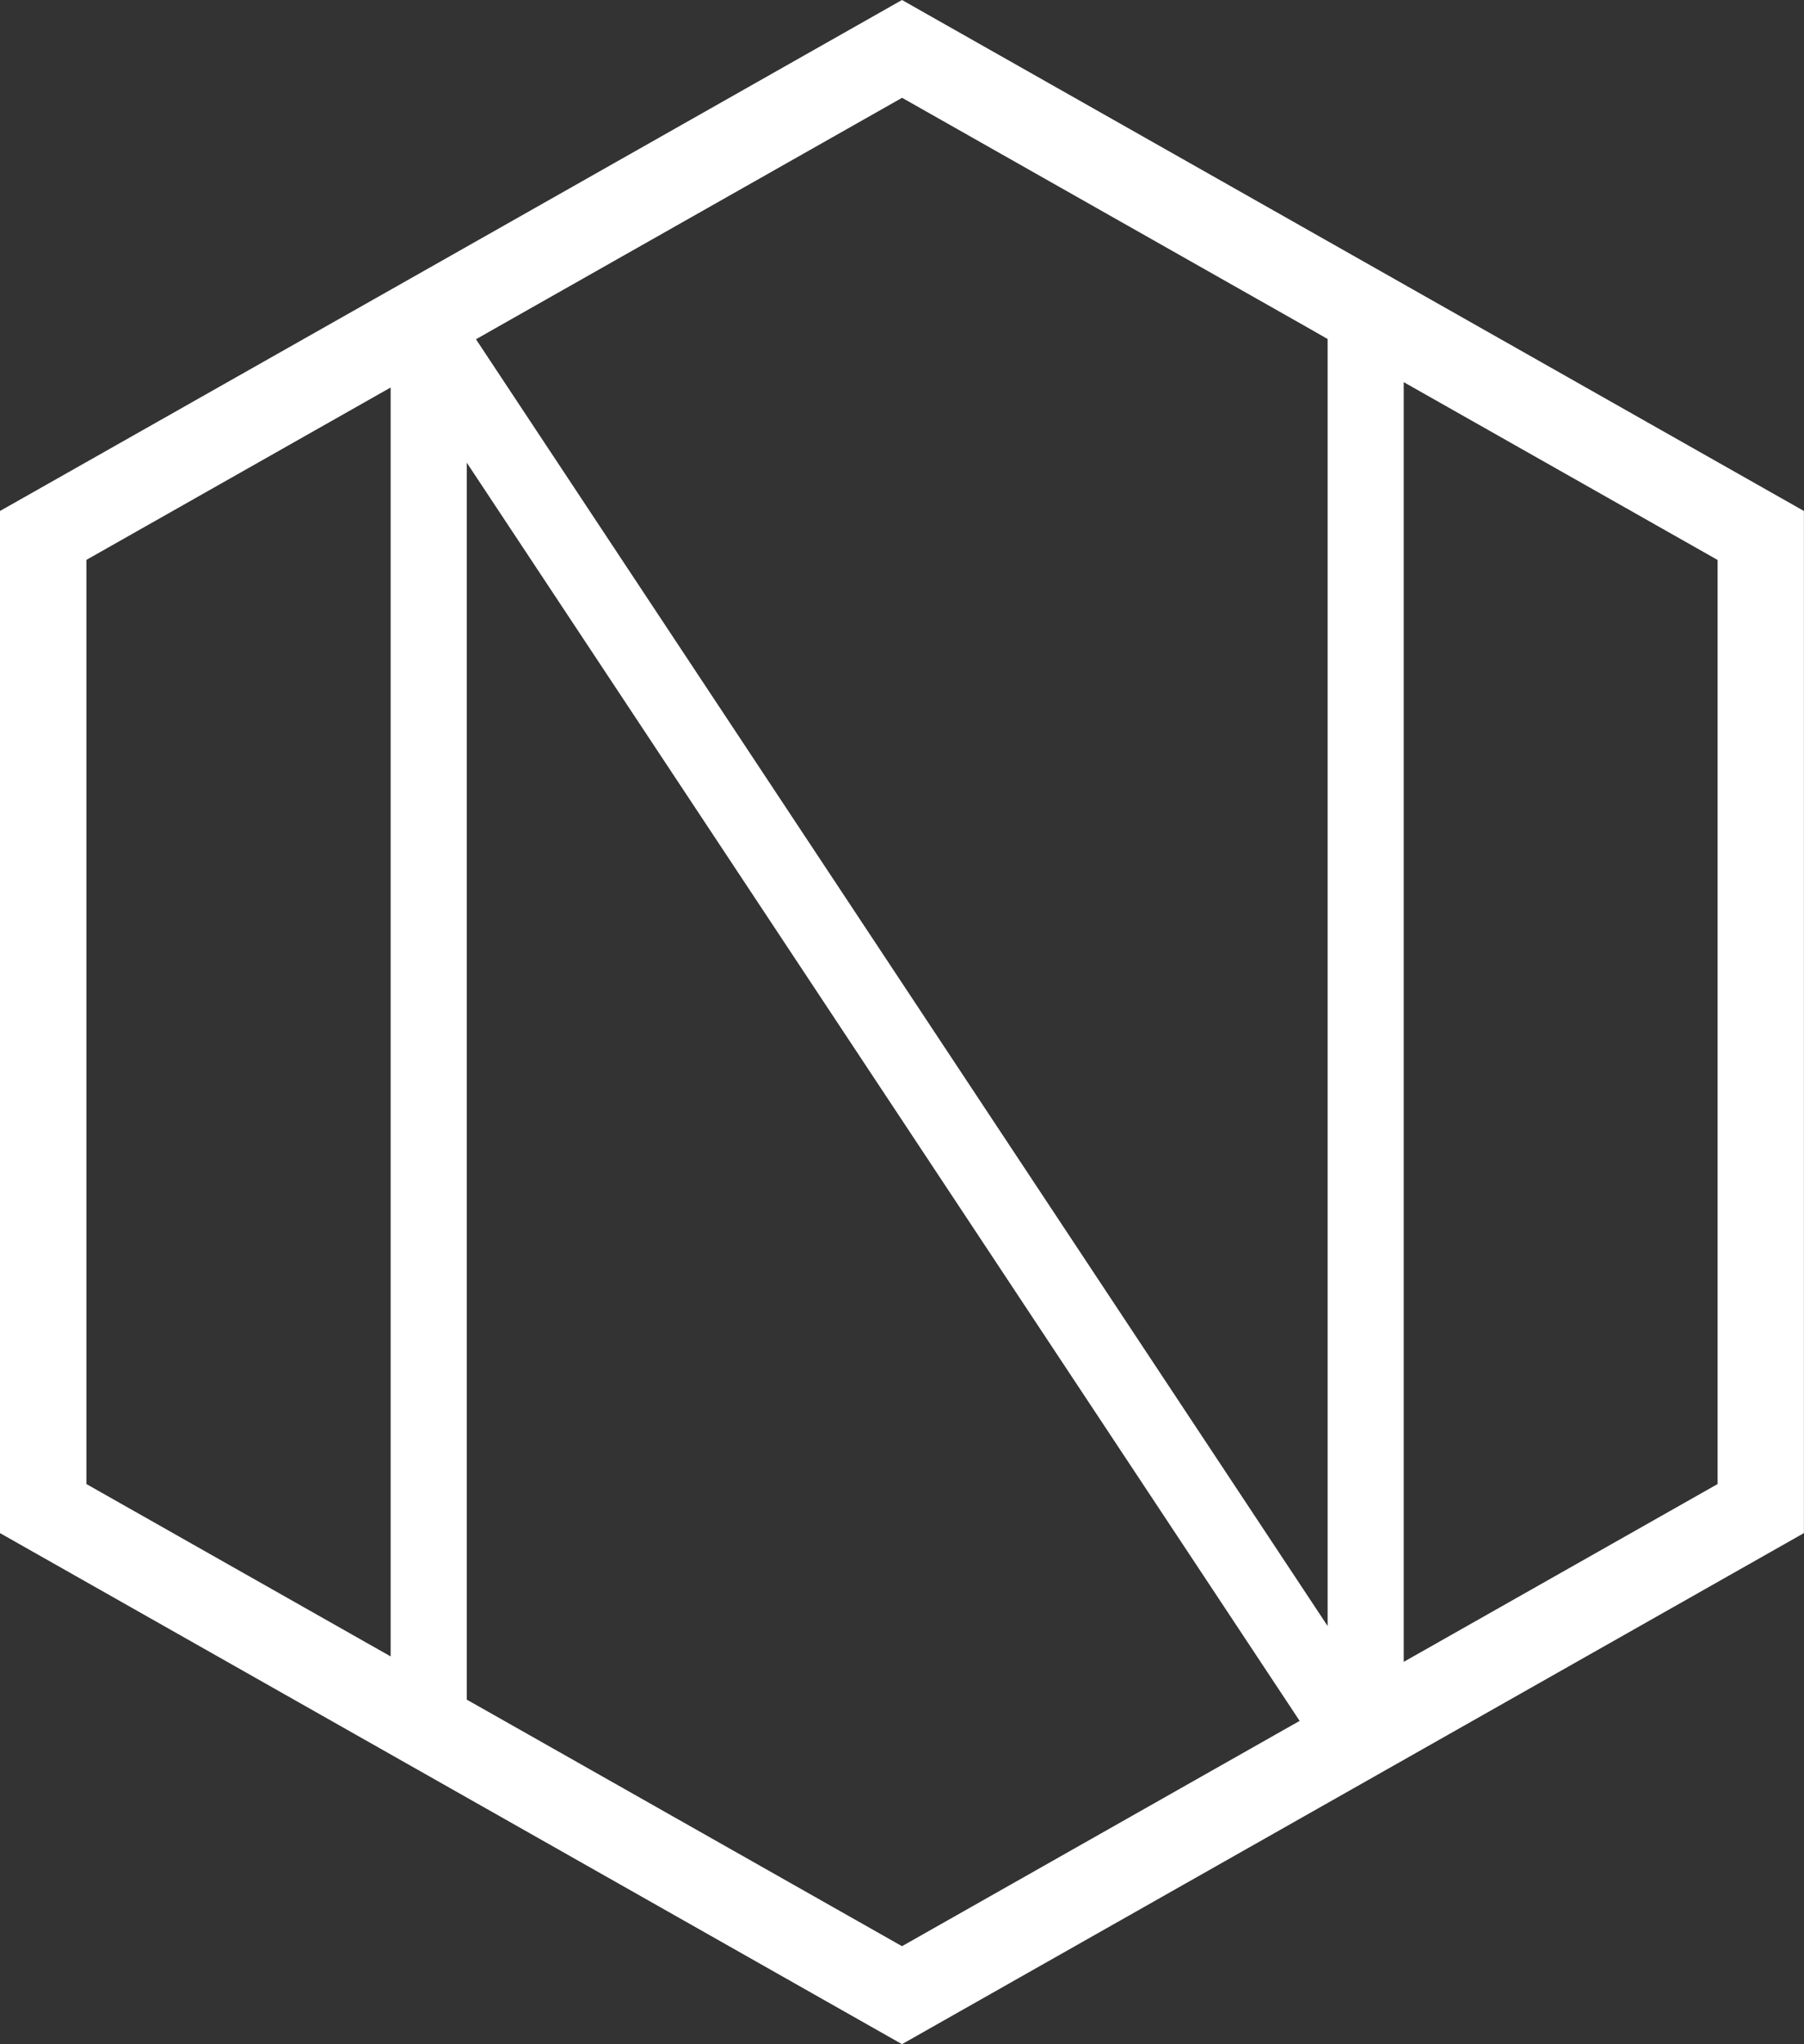 <?xml version="1.0" encoding="utf-8"?>
<svg version="1.1" id="Layer_1" xmlns="http://www.w3.org/2000/svg" xmlns:xlink="http://www.w3.org/1999/xlink" x="0px" y="0px"
     width="21.926px" height="24.83px" viewBox="0 0 21.926 24.83" enable-background="new 0 0 21.926 24.83" xml:space="preserve">
<rect x="0" y="0" width="21.926" height="24.83" fill="#333333" stroke="none"/>
<title>logo-neufund</title>
  <g id="Page-1">
	<g id="Menus_x2F_Navbar_x2F_Desktop_x2F_Dark-mode-Copy" transform="translate(-32, -36)">
		<g id="logo-neufund" transform="translate(32, 32)">
			<path id="Brandmark" fill="#FFFFFF" d="M20.876,22.027l-3.815,2.16V8.642l3.815,2.16v5.613V22.027z M16.135,23.75L5.785,8.121
				l0.222-0.126l4.957-2.807l4.957,2.807l0.215,0.123V23.75z M10.963,27.641l-4.957-2.807l-0.333-0.188V9.62l10.123,15.284
				L10.963,27.641z M4.748,24.121L1.05,22.027v-5.613v-5.613l3.698-2.094V24.121z M16.445,7.104L10.963,4L5.482,7.104L0,10.207
				l0,6.208l0,6.208l5.482,3.104l5.481,3.104l5.481-3.104l5.481-3.104v-6.208v-6.208L16.445,7.104z"/>
		</g>
	</g>
</g>
</svg>
